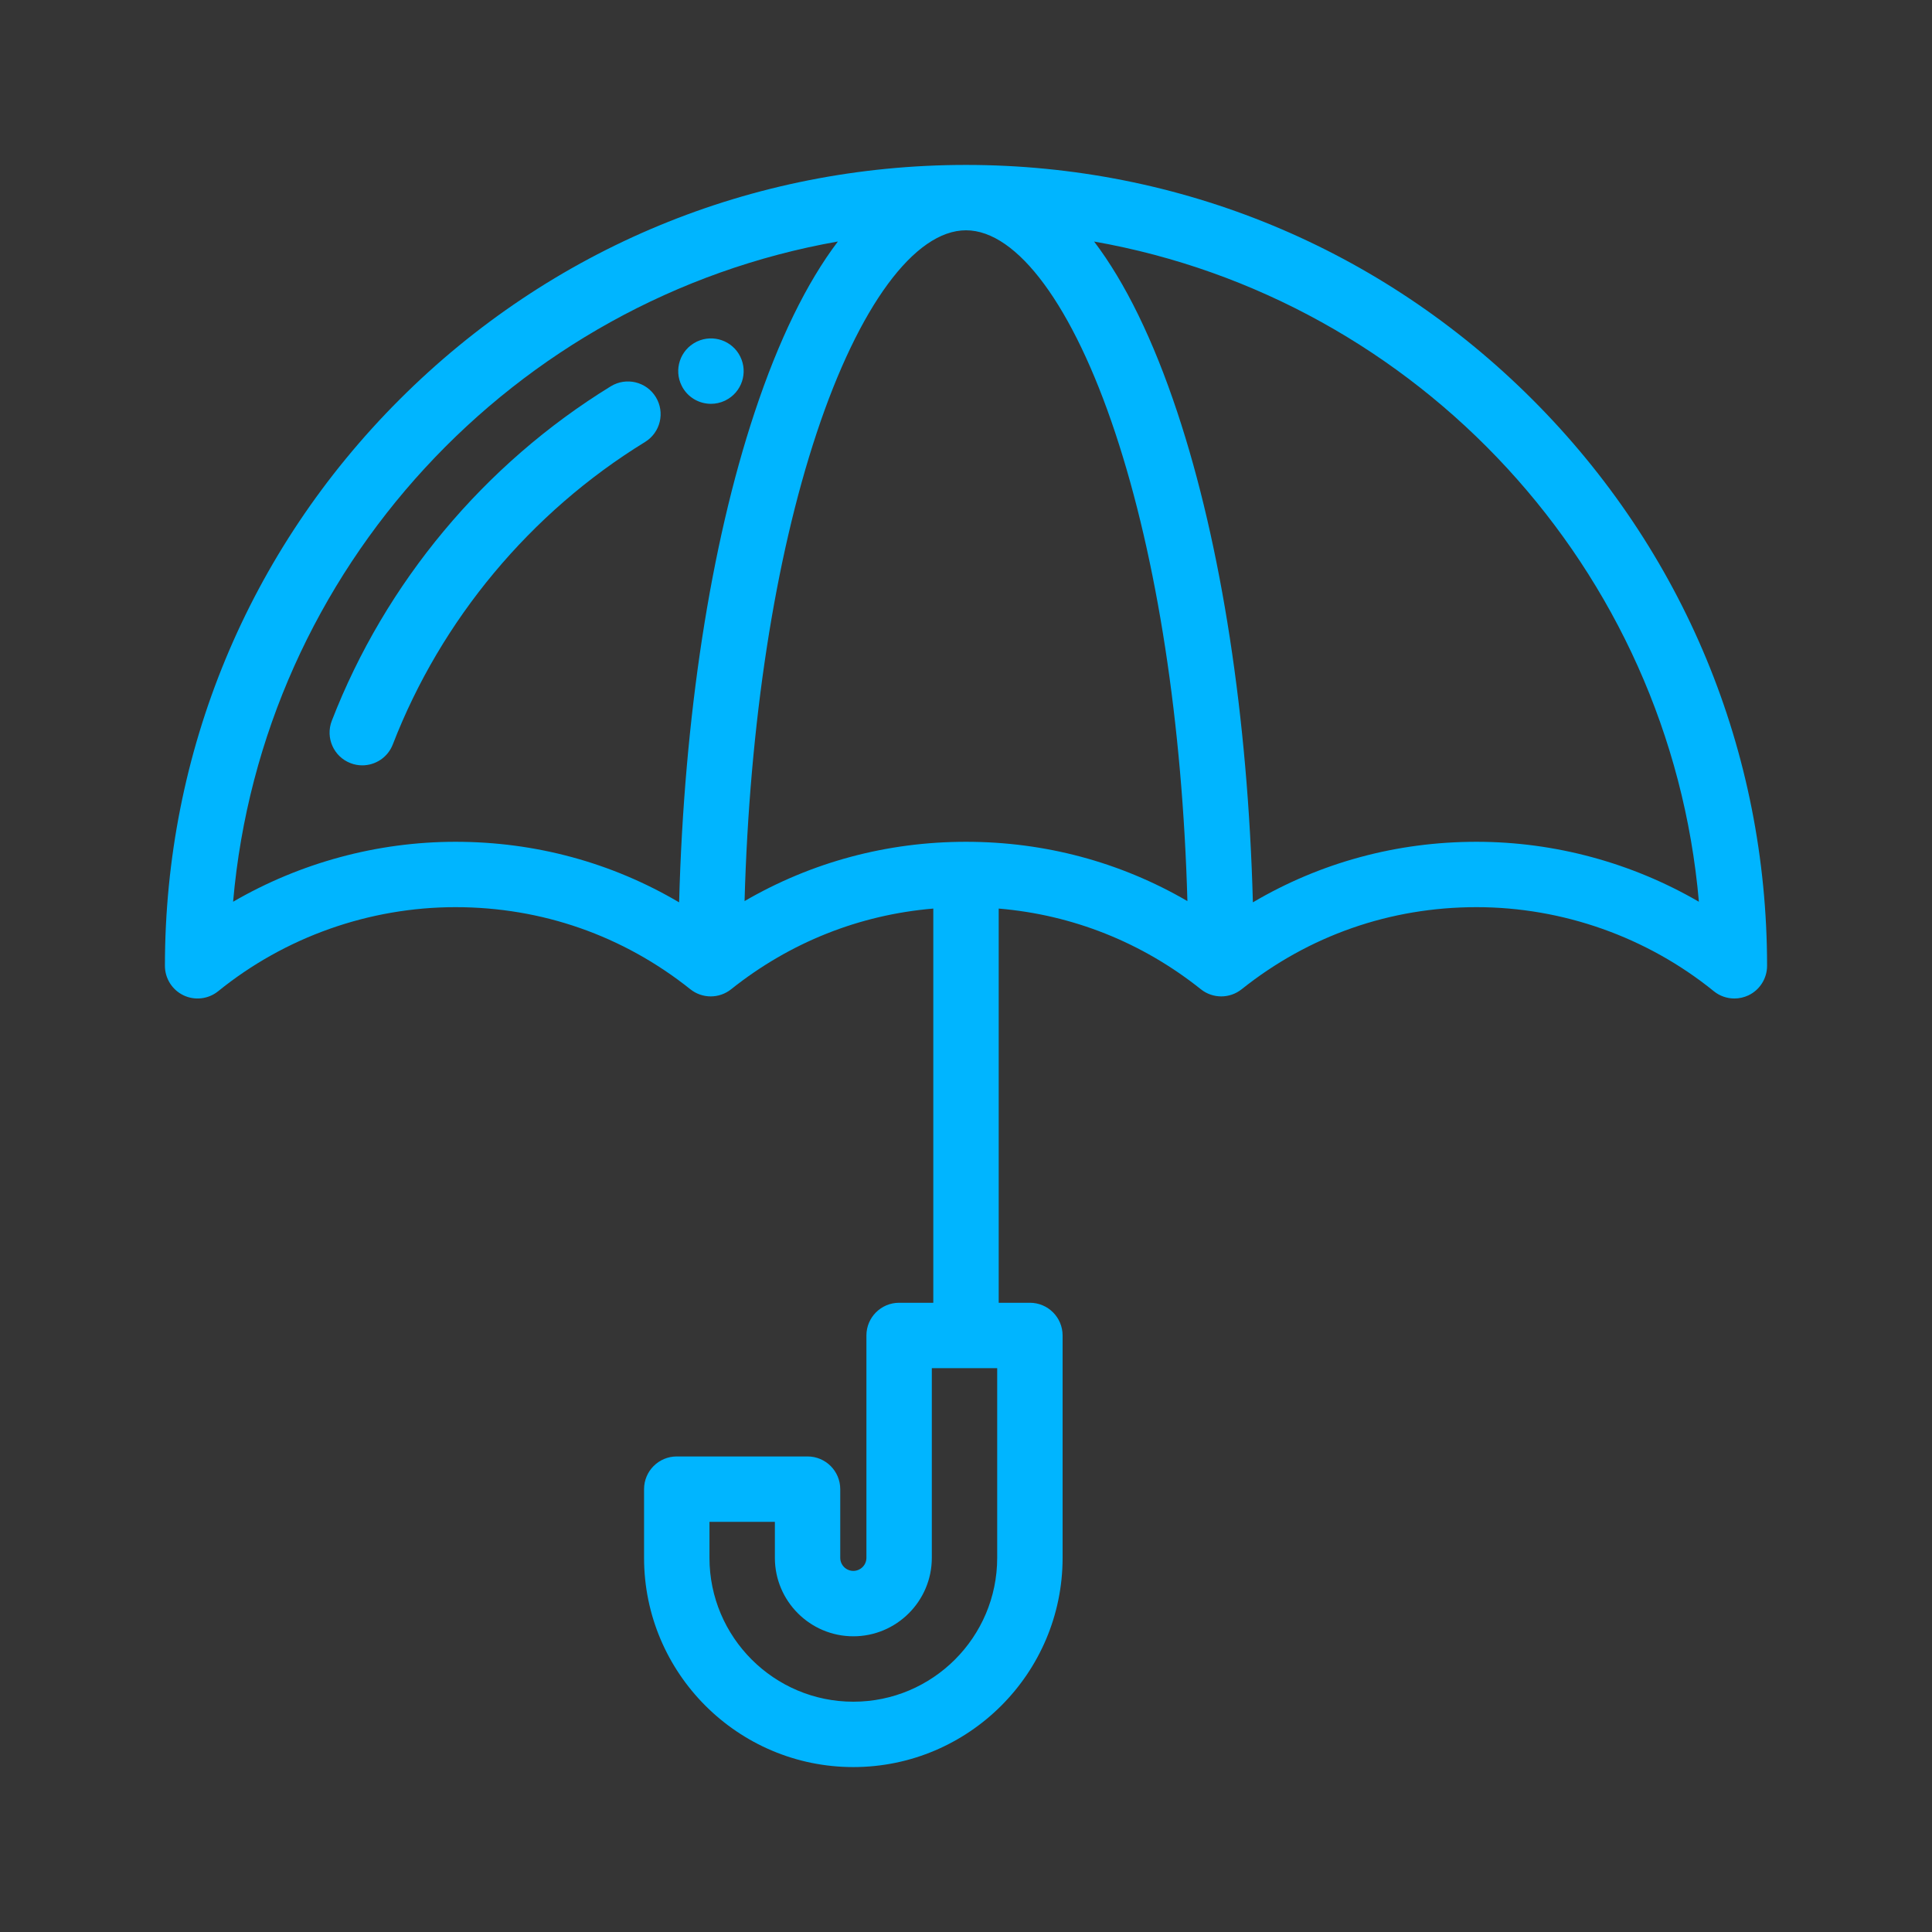 <?xml version="1.0" encoding="UTF-8"?>
<svg width="55px" height="55px" viewBox="0 0 55 55" version="1.1" xmlns="http://www.w3.org/2000/svg" xmlns:xlink="http://www.w3.org/1999/xlink">
    <rect x="0" y="0" width="55" height="55" fill="#333333" stroke="none"/>
    <!-- Generator: Sketch 46.2 (44496) - http://www.bohemiancoding.com/sketch -->
    <title>Group 14</title>
    <desc>Created with Sketch.</desc>
    <defs></defs>
    <g id="Symbols" stroke="none" stroke-width="1" fill="none" fill-rule="evenodd">
        <g id="Group-14">
            <rect id="Rectangle-5-Copy-4" fill-opacity="0.01" fill="#FFFFFF" x="0" y="0" width="55" height="55"></rect>
            <g id="insurance-copy" transform="translate(4, 4)" fill-rule="nonzero" fill="#00B5FF">
                <path d="M14.669,7.303 C14.4,6.865 13.827,6.728 13.388,6.997 C9.786,9.209 6.965,12.591 5.445,16.521 C5.26,17.001 5.498,17.54 5.978,17.725 C6.088,17.768 6.202,17.788 6.313,17.788 C6.687,17.788 7.039,17.562 7.182,17.193 C8.555,13.641 11.106,10.583 14.362,8.583 C14.801,8.314 14.938,7.741 14.669,7.303 Z" id="Shape"></path>
                <path d="M17.072,6.148 C16.846,5.696 16.302,5.509 15.846,5.721 C15.838,5.725 15.83,5.729 15.822,5.733 C15.362,5.963 15.176,6.522 15.406,6.982 C15.569,7.308 15.898,7.496 16.239,7.496 C16.371,7.496 16.505,7.468 16.632,7.409 C16.64,7.405 16.648,7.401 16.656,7.397 C17.116,7.168 17.302,6.608 17.072,6.148 Z" id="Shape"></path>
                <path d="M39.624,7.372 C35.317,3.066 29.591,0.695 23.5,0.695 L23.5,0.695 C17.409,0.695 11.683,3.066 7.376,7.372 C3.069,11.678 0.696,17.404 0.695,23.494 C0.695,23.853 0.901,24.18 1.225,24.335 C1.549,24.489 1.933,24.443 2.212,24.217 C4.115,22.675 6.514,21.825 8.967,21.825 C11.424,21.825 13.736,22.633 15.653,24.162 C15.993,24.433 16.474,24.433 16.814,24.162 C18.487,22.828 20.461,22.043 22.569,21.865 L22.569,33.087 L21.596,33.087 C21.082,33.087 20.665,33.504 20.665,34.018 L20.665,40.348 C20.665,40.553 20.498,40.72 20.292,40.72 C20.087,40.72 19.92,40.553 19.92,40.348 L19.92,38.393 C19.92,37.879 19.503,37.462 18.989,37.462 L15.266,37.462 C14.752,37.462 14.335,37.879 14.335,38.393 L14.335,40.348 C14.335,43.633 17.008,46.305 20.292,46.305 C23.577,46.305 26.25,43.633 26.25,40.348 L26.25,34.018 C26.25,33.504 25.833,33.087 25.319,33.087 L24.431,33.087 L24.431,21.865 C26.539,22.043 28.513,22.828 30.186,24.162 C30.526,24.433 31.007,24.433 31.347,24.162 C33.264,22.633 35.576,21.825 38.033,21.825 C40.486,21.825 42.885,22.675 44.788,24.217 C44.957,24.355 45.165,24.425 45.374,24.425 C45.51,24.425 45.647,24.395 45.775,24.335 C46.099,24.18 46.305,23.853 46.305,23.494 C46.304,17.404 43.931,11.678 39.624,7.372 Z M15.333,21.688 C13.413,20.556 11.243,19.964 8.967,19.964 C6.738,19.964 4.547,20.561 2.636,21.671 C3.46,12.194 10.625,4.503 19.853,2.875 C18.966,4.045 18.169,5.673 17.483,7.739 C16.224,11.53 15.474,16.429 15.333,21.688 Z M24.388,40.348 C24.388,42.606 22.551,44.444 20.293,44.444 C18.034,44.444 16.197,42.606 16.197,40.348 L16.197,39.324 L18.059,39.324 L18.059,40.348 C18.059,41.58 19.061,42.582 20.293,42.582 C21.524,42.582 22.527,41.58 22.527,40.348 L22.527,34.949 L24.388,34.949 L24.388,40.348 L24.388,40.348 Z M23.5,19.964 C21.249,19.964 19.102,20.544 17.196,21.652 C17.337,16.606 18.053,11.929 19.249,8.326 C20.448,4.713 22.038,2.556 23.5,2.556 L23.5,2.556 C24.962,2.556 26.551,4.713 27.75,8.326 C28.946,11.929 29.662,16.606 29.803,21.652 C27.898,20.544 25.751,19.964 23.5,19.964 Z M38.033,19.964 C35.757,19.964 33.587,20.556 31.667,21.688 C31.526,16.429 30.776,11.531 29.517,7.739 C28.831,5.673 28.034,4.045 27.147,2.876 C36.375,4.503 43.54,12.194 44.364,21.671 C42.453,20.561 40.262,19.964 38.033,19.964 Z" id="Shape"></path>
            </g>
        </g>
    </g>
</svg>